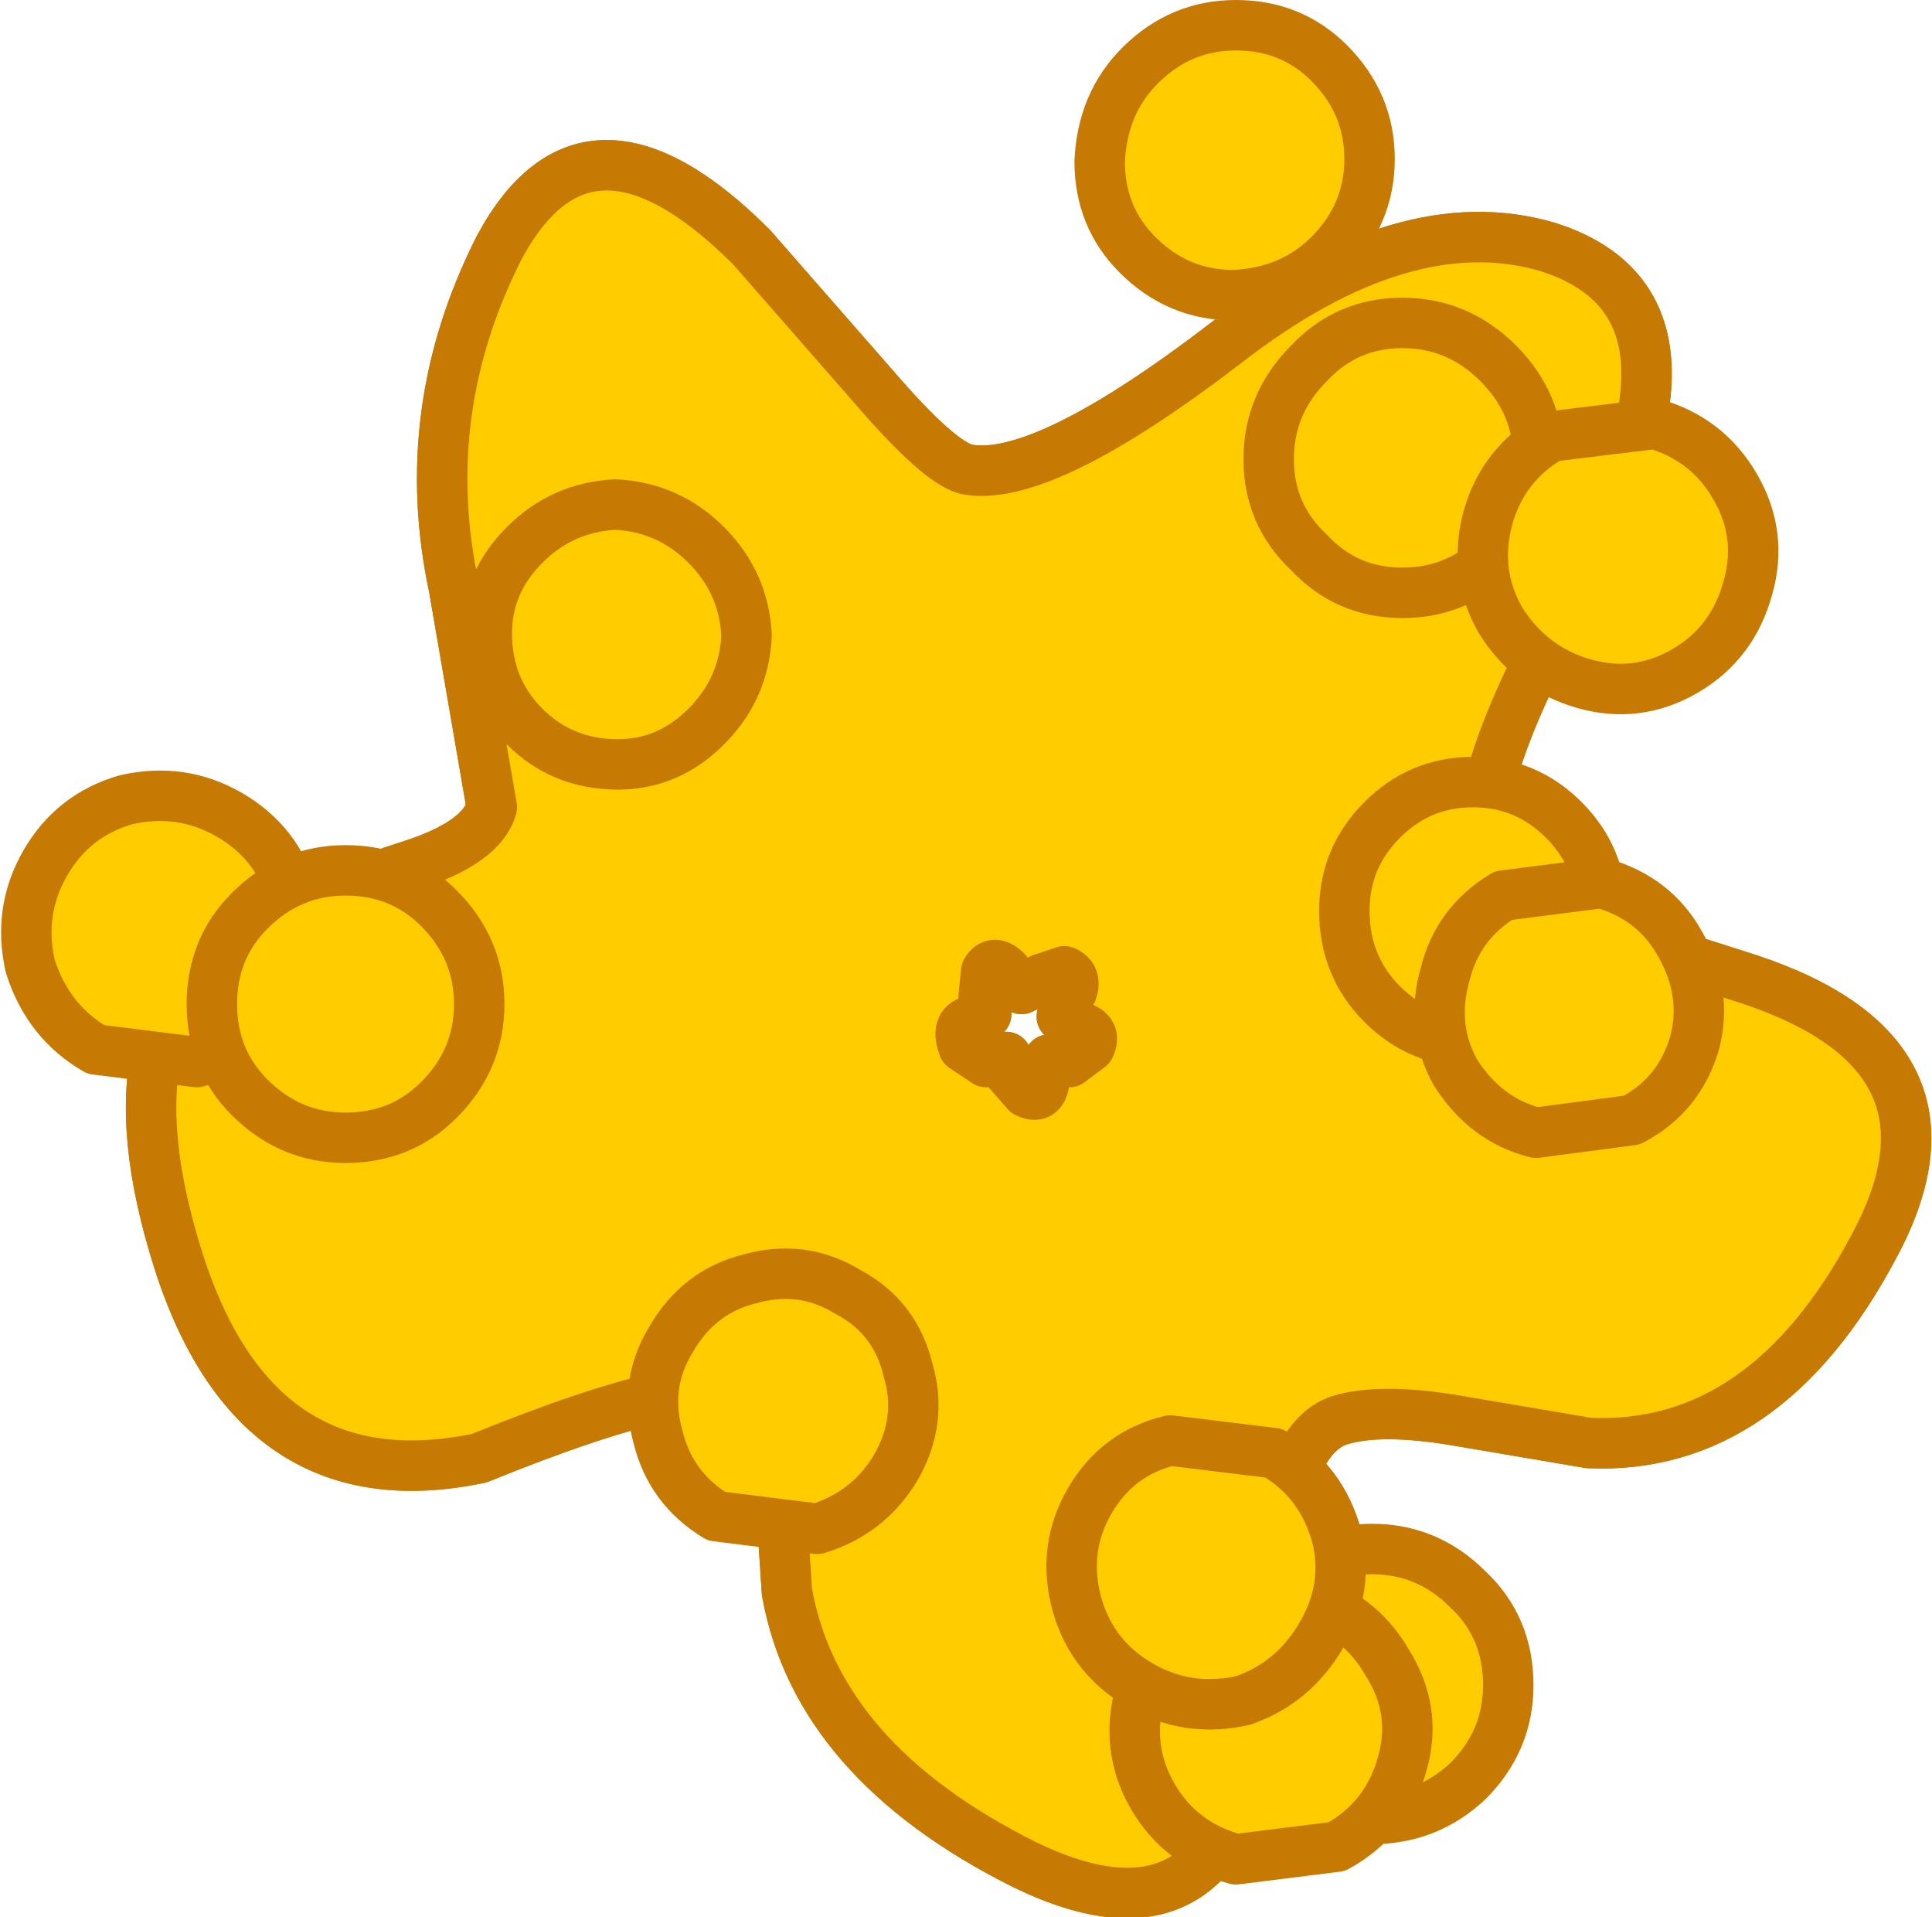 <?xml version="1.0" encoding="UTF-8" standalone="no"?>
<svg xmlns:xlink="http://www.w3.org/1999/xlink" height="38.0px" width="38.3px" xmlns="http://www.w3.org/2000/svg">
  <g transform="matrix(1.0, 0.0, 0.0, 1.0, 20.35, 20.4)">
    <path d="M0.75 -1.15 L0.3 -1.0 -0.1 -0.8 -0.2 -0.9 -0.4 -1.15 Q-0.65 -1.4 -0.8 -1.15 L-0.85 -0.65 -0.8 -0.3 -0.9 -0.2 -1.15 -0.15 Q-1.4 -0.05 -1.25 0.35 L-0.8 0.65 -0.4 0.55 -0.35 0.65 -0.35 0.85 0.0 1.25 Q0.3 1.4 0.35 1.05 L0.4 0.75 0.45 0.6 0.65 0.6 0.85 0.65 1.25 0.35 Q1.4 0.05 1.05 -0.05 L0.8 -0.15 0.7 -0.25 0.75 -0.5 0.9 -0.75 Q1.0 -1.05 0.75 -1.15 M9.05 -3.8 Q9.05 -2.8 10.85 -2.1 L14.3 -1.0 Q18.85 0.5 16.8 4.3 14.65 8.35 11.15 8.2 L8.5 7.75 Q7.0 7.5 6.2 7.75 5.3 8.05 5.0 10.0 L4.6 13.75 Q3.95 18.5 -0.05 16.55 -4.15 14.5 -4.75 11.15 L-4.9 8.85 Q-5.0 7.75 -5.5 7.35 -6.3 6.65 -10.85 8.5 -15.4 9.45 -16.9 4.3 -18.4 -0.75 -14.95 -2.35 L-12.2 -3.25 Q-10.8 -3.7 -10.6 -4.4 L-11.35 -8.75 Q-12.1 -12.25 -10.45 -15.5 -8.7 -18.75 -5.45 -15.5 L-3.0 -12.7 Q-1.75 -11.25 -1.2 -11.1 0.3 -10.8 3.95 -13.6 7.5 -16.35 10.35 -15.5 13.45 -14.5 11.6 -10.3 L9.9 -6.8 Q9.0 -4.85 9.05 -3.8" fill="#ffcc00" fill-rule="evenodd" stroke="none"/>
    <path d="M0.75 -1.15 Q1.0 -1.05 0.9 -0.75 L0.75 -0.5 0.7 -0.25 0.8 -0.15 1.05 -0.05 Q1.4 0.05 1.25 0.35 L0.85 0.65 0.65 0.6 0.45 0.6 0.4 0.75 0.35 1.05 Q0.3 1.4 0.0 1.25 L-0.35 0.85 -0.35 0.65 -0.4 0.55 -0.8 0.65 -1.25 0.35 Q-1.4 -0.05 -1.15 -0.15 L-0.9 -0.2 -0.8 -0.3 -0.85 -0.65 -0.8 -1.15 Q-0.65 -1.4 -0.4 -1.15 L-0.2 -0.9 -0.1 -0.8 0.3 -1.0 0.75 -1.15 M9.05 -3.8 Q9.05 -2.8 10.85 -2.1 L14.3 -1.0 Q18.85 0.5 16.8 4.3 14.65 8.35 11.15 8.2 L8.5 7.75 Q7.0 7.5 6.2 7.75 5.3 8.05 5.0 10.0 L4.6 13.75 Q3.95 18.5 -0.05 16.55 -4.15 14.5 -4.75 11.15 L-4.9 8.85 Q-5.0 7.75 -5.5 7.35 -6.3 6.65 -10.85 8.5 -15.4 9.45 -16.9 4.3 -18.4 -0.75 -14.95 -2.35 L-12.2 -3.25 Q-10.8 -3.7 -10.6 -4.4 L-11.35 -8.75 Q-12.1 -12.25 -10.45 -15.5 -8.7 -18.75 -5.45 -15.5 L-3.0 -12.7 Q-1.75 -11.25 -1.2 -11.1 0.3 -10.8 3.95 -13.6 7.5 -16.35 10.35 -15.5 13.45 -14.5 11.6 -10.3 L9.9 -6.8 Q9.0 -4.85 9.05 -3.8" fill="none" stroke="#c67903" stroke-linecap="round" stroke-linejoin="round" stroke-width="1.0"/>
    <path d="M1.05 -0.05 L0.8 -0.15 0.7 -0.25 0.75 -0.5 0.9 -0.75 Q1.0 -1.05 0.75 -1.15 L0.3 -1.0 -0.1 -0.8 -0.2 -0.9 -0.4 -1.15 Q-0.65 -1.4 -0.8 -1.15 L-0.85 -0.65 -0.8 -0.3 -0.9 -0.2 -1.15 -0.15 Q-1.4 -0.05 -1.25 0.35 L-0.8 0.65 -0.4 0.55 -0.35 0.65 -0.35 0.85 0.0 1.25 Q0.3 1.4 0.35 1.05 L0.4 0.75 0.45 0.6 0.65 0.6 0.85 0.65 1.25 0.35 Q1.4 0.05 1.05 -0.05 M9.9 -6.8 Q9.0 -4.85 9.05 -3.8 9.05 -2.8 10.85 -2.1 L14.3 -1.0 Q18.85 0.5 16.8 4.3 14.65 8.35 11.15 8.2 L8.5 7.75 Q7.0 7.5 6.2 7.75 5.3 8.05 5.0 10.0 L4.6 13.75 Q3.95 18.5 -0.05 16.55 -4.15 14.5 -4.75 11.15 L-4.9 8.85 Q-5.0 7.75 -5.5 7.35 -6.3 6.65 -10.85 8.5 -15.4 9.45 -16.9 4.3 -18.4 -0.75 -14.95 -2.35 L-12.2 -3.25 Q-10.8 -3.7 -10.6 -4.4 L-11.35 -8.75 Q-12.1 -12.25 -10.45 -15.5 -8.7 -18.75 -5.45 -15.5 L-3.0 -12.7 Q-1.75 -11.25 -1.2 -11.1 0.3 -10.8 3.95 -13.6 7.5 -16.35 10.35 -15.5 13.45 -14.5 11.6 -10.3 L9.9 -6.8" fill="#ffcc00" fill-rule="evenodd" stroke="none"/>
    <path d="M1.05 -0.05 Q1.4 0.05 1.25 0.35 L0.85 0.65 0.65 0.6 0.45 0.6 0.4 0.75 0.35 1.05 Q0.3 1.4 0.0 1.25 L-0.35 0.85 -0.35 0.65 -0.4 0.55 -0.8 0.65 -1.25 0.35 Q-1.4 -0.05 -1.15 -0.15 L-0.9 -0.2 -0.8 -0.3 -0.85 -0.65 -0.8 -1.15 Q-0.65 -1.4 -0.4 -1.15 L-0.2 -0.9 -0.1 -0.8 0.3 -1.0 0.75 -1.15 Q1.0 -1.05 0.9 -0.75 L0.75 -0.5 0.7 -0.25 0.8 -0.15 1.05 -0.05 M9.9 -6.8 Q9.0 -4.85 9.05 -3.8 9.05 -2.8 10.85 -2.1 L14.3 -1.0 Q18.85 0.5 16.8 4.3 14.65 8.35 11.15 8.2 L8.5 7.75 Q7.0 7.5 6.2 7.75 5.3 8.05 5.0 10.0 L4.6 13.75 Q3.95 18.5 -0.05 16.55 -4.15 14.5 -4.75 11.15 L-4.9 8.85 Q-5.0 7.75 -5.5 7.35 -6.3 6.65 -10.85 8.5 -15.4 9.45 -16.9 4.3 -18.4 -0.75 -14.95 -2.35 L-12.2 -3.25 Q-10.8 -3.7 -10.6 -4.4 L-11.35 -8.75 Q-12.1 -12.25 -10.45 -15.5 -8.7 -18.75 -5.45 -15.5 L-3.0 -12.7 Q-1.75 -11.25 -1.2 -11.1 0.3 -10.8 3.95 -13.6 7.5 -16.35 10.35 -15.5 13.45 -14.5 11.6 -10.3 L9.9 -6.8" fill="none" stroke="#c67903" stroke-linecap="round" stroke-linejoin="round" stroke-width="1.0"/>
    <path d="M7.45 -14.0 Q8.55 -14.0 9.35 -13.2 10.15 -12.4 10.15 -11.3 10.15 -10.2 9.35 -9.45 8.55 -8.65 7.45 -8.65 6.35 -8.65 5.6 -9.45 4.8 -10.2 4.8 -11.3 4.8 -12.4 5.6 -13.2 6.35 -14.0 7.45 -14.0" fill="#ffcc00" fill-rule="evenodd" stroke="none"/>
    <path d="M7.45 -14.0 Q8.55 -14.0 9.35 -13.2 10.15 -12.4 10.15 -11.3 10.15 -10.2 9.35 -9.45 8.55 -8.65 7.45 -8.65 6.35 -8.65 5.6 -9.45 4.8 -10.2 4.8 -11.3 4.8 -12.4 5.6 -13.2 6.35 -14.0 7.45 -14.0 Z" fill="none" stroke="#c67903" stroke-linecap="round" stroke-linejoin="round" stroke-width="1.0"/>
    <path d="M8.85 -4.9 Q9.9 -4.9 10.65 -4.15 11.4 -3.4 11.4 -2.35 11.4 -1.25 10.65 -0.5 9.9 0.25 8.85 0.25 7.8 0.25 7.05 -0.5 6.3 -1.25 6.3 -2.35 6.3 -3.4 7.05 -4.15 7.8 -4.9 8.85 -4.9" fill="#ffcc00" fill-rule="evenodd" stroke="none"/>
    <path d="M8.85 -4.9 Q9.9 -4.9 10.65 -4.15 11.4 -3.4 11.4 -2.35 11.4 -1.25 10.65 -0.5 9.9 0.25 8.85 0.25 7.8 0.25 7.05 -0.5 6.3 -1.25 6.3 -2.35 6.3 -3.4 7.05 -4.15 7.8 -4.9 8.85 -4.9 Z" fill="none" stroke="#c67903" stroke-linecap="round" stroke-linejoin="round" stroke-width="1.0"/>
    <path d="M6.85 10.3 Q7.95 10.3 8.75 11.1 9.55 11.85 9.55 13.0 9.55 14.1 8.75 14.9 7.95 15.65 6.85 15.65 5.75 15.65 4.95 14.9 4.2 14.1 4.2 13.0 4.2 11.85 4.95 11.1 5.75 10.3 6.85 10.3" fill="#ffcc00" fill-rule="evenodd" stroke="none"/>
    <path d="M6.85 10.3 Q7.95 10.3 8.75 11.1 9.55 11.85 9.55 13.0 9.55 14.1 8.75 14.9 7.95 15.65 6.85 15.65 5.75 15.65 4.95 14.9 4.2 14.1 4.2 13.0 4.2 11.85 4.95 11.1 5.75 10.3 6.85 10.3 Z" fill="none" stroke="#c67903" stroke-linecap="round" stroke-linejoin="round" stroke-width="1.0"/>
    <path d="M12.45 -12.0 Q13.5 -11.7 14.05 -10.75 14.6 -9.8 14.3 -8.75 14.0 -7.65 13.05 -7.1 12.1 -6.55 11.05 -6.85 10.0 -7.15 9.4 -8.1 8.85 -9.05 9.15 -10.15 9.45 -11.2 10.4 -11.75 L12.45 -12.0" fill="#ffcc00" fill-rule="evenodd" stroke="none"/>
    <path d="M12.45 -12.0 Q13.5 -11.7 14.05 -10.75 14.6 -9.8 14.3 -8.75 14.0 -7.65 13.05 -7.1 12.1 -6.55 11.05 -6.85 10.0 -7.15 9.4 -8.1 8.85 -9.05 9.15 -10.15 9.45 -11.2 10.4 -11.75 L12.45 -12.0 Z" fill="none" stroke="#c67903" stroke-linecap="round" stroke-linejoin="round" stroke-width="1.0"/>
    <path d="M11.4 -2.9 Q12.45 -2.6 12.95 -1.7 13.5 -0.75 13.25 0.25 12.95 1.3 12.0 1.8 L10.1 2.05 Q9.1 1.8 8.5 0.85 8.0 -0.05 8.3 -1.1 8.55 -2.1 9.45 -2.65 L11.4 -2.9" fill="#ffcc00" fill-rule="evenodd" stroke="none"/>
    <path d="M11.4 -2.9 Q12.45 -2.6 12.95 -1.7 13.5 -0.75 13.25 0.25 12.95 1.3 12.0 1.8 L10.1 2.05 Q9.1 1.8 8.5 0.85 8.0 -0.05 8.3 -1.1 8.55 -2.1 9.45 -2.65 L11.4 -2.9 Z" fill="none" stroke="#c67903" stroke-linecap="round" stroke-linejoin="round" stroke-width="1.0"/>
    <path d="M5.55 11.3 Q6.6 11.6 7.15 12.55 7.75 13.5 7.45 14.55 7.15 15.65 6.15 16.2 L4.15 16.45 Q3.05 16.15 2.5 15.2 1.95 14.25 2.25 13.15 2.55 12.1 3.5 11.55 4.45 11.0 5.55 11.3" fill="#ffcc00" fill-rule="evenodd" stroke="none"/>
    <path d="M5.55 11.3 Q6.6 11.6 7.15 12.55 7.75 13.5 7.45 14.55 7.15 15.65 6.15 16.2 L4.15 16.45 Q3.05 16.15 2.5 15.2 1.95 14.25 2.25 13.15 2.55 12.1 3.5 11.55 4.45 11.0 5.55 11.3 Z" fill="none" stroke="#c67903" stroke-linecap="round" stroke-linejoin="round" stroke-width="1.0"/>
    <path d="M5.85 12.0 Q5.3 12.95 4.3 13.3 3.2 13.55 2.25 13.0 1.3 12.45 1.0 11.4 0.7 10.3 1.25 9.35 1.8 8.4 2.85 8.15 L4.9 8.4 Q5.85 8.95 6.15 10.05 6.4 11.05 5.85 12.0" fill="#ffcc00" fill-rule="evenodd" stroke="none"/>
    <path d="M5.85 12.0 Q5.3 12.95 4.3 13.3 3.2 13.55 2.25 13.0 1.3 12.45 1.0 11.4 0.7 10.3 1.25 9.35 1.8 8.4 2.85 8.15 L4.9 8.4 Q5.85 8.95 6.15 10.05 6.4 11.05 5.85 12.0 Z" fill="none" stroke="#c67903" stroke-linecap="round" stroke-linejoin="round" stroke-width="1.0"/>
    <path d="M-2.6 8.7 Q-3.15 9.6 -4.15 9.9 L-6.15 9.65 Q-7.05 9.1 -7.3 8.1 -7.6 7.05 -7.05 6.15 -6.5 5.2 -5.5 4.95 -4.45 4.65 -3.55 5.2 -2.6 5.7 -2.35 6.75 -2.05 7.75 -2.6 8.7" fill="#ffcc00" fill-rule="evenodd" stroke="none"/>
    <path d="M-2.6 8.7 Q-3.15 9.6 -4.15 9.9 L-6.15 9.65 Q-7.05 9.1 -7.3 8.1 -7.6 7.05 -7.05 6.15 -6.5 5.2 -5.5 4.95 -4.45 4.65 -3.55 5.2 -2.6 5.7 -2.35 6.75 -2.05 7.75 -2.6 8.7 Z" fill="none" stroke="#c67903" stroke-linecap="round" stroke-linejoin="round" stroke-width="1.0"/>
    <path d="M-14.85 -0.6 Q-15.4 0.35 -16.45 0.65 L-18.45 0.4 Q-19.4 -0.15 -19.75 -1.25 -20.0 -2.35 -19.45 -3.3 -18.9 -4.25 -17.85 -4.55 -16.75 -4.8 -15.8 -4.25 -14.85 -3.7 -14.55 -2.65 -14.3 -1.55 -14.85 -0.6" fill="#ffcc00" fill-rule="evenodd" stroke="none"/>
    <path d="M-14.85 -0.6 Q-15.4 0.35 -16.45 0.65 L-18.45 0.4 Q-19.4 -0.15 -19.75 -1.25 -20.0 -2.35 -19.45 -3.3 -18.9 -4.25 -17.85 -4.55 -16.75 -4.8 -15.8 -4.25 -14.85 -3.7 -14.55 -2.65 -14.3 -1.55 -14.85 -0.6 Z" fill="none" stroke="#c67903" stroke-linecap="round" stroke-linejoin="round" stroke-width="1.0"/>
    <path d="M-15.4 1.35 Q-16.15 0.6 -16.15 -0.5 -16.15 -1.6 -15.4 -2.35 -14.6 -3.15 -13.5 -3.15 -12.4 -3.15 -11.65 -2.4 -10.85 -1.6 -10.85 -0.5 -10.85 0.6 -11.65 1.4 -12.4 2.15 -13.5 2.15 -14.6 2.15 -15.4 1.35" fill="#ffcc00" fill-rule="evenodd" stroke="none"/>
    <path d="M-15.4 1.35 Q-16.15 0.6 -16.15 -0.5 -16.15 -1.6 -15.4 -2.35 -14.6 -3.15 -13.5 -3.15 -12.4 -3.15 -11.65 -2.4 -10.85 -1.6 -10.85 -0.5 -10.85 0.6 -11.65 1.4 -12.4 2.15 -13.5 2.15 -14.6 2.15 -15.4 1.35 Z" fill="none" stroke="#c67903" stroke-linecap="round" stroke-linejoin="round" stroke-width="1.0"/>
    <path d="M-9.95 -6.0 Q-10.7 -6.75 -10.7 -7.85 -10.7 -8.85 -9.95 -9.6 -9.2 -10.35 -8.15 -10.4 -7.1 -10.35 -6.35 -9.6 -5.6 -8.85 -5.55 -7.8 -5.6 -6.75 -6.35 -6.0 -7.1 -5.25 -8.1 -5.25 -9.2 -5.25 -9.95 -6.0" fill="#ffcc00" fill-rule="evenodd" stroke="none"/>
    <path d="M-9.95 -6.0 Q-10.7 -6.75 -10.7 -7.85 -10.7 -8.85 -9.95 -9.6 -9.2 -10.35 -8.15 -10.4 -7.1 -10.35 -6.35 -9.6 -5.6 -8.85 -5.55 -7.8 -5.6 -6.75 -6.35 -6.0 -7.1 -5.25 -8.1 -5.25 -9.2 -5.25 -9.95 -6.0 Z" fill="none" stroke="#c67903" stroke-linecap="round" stroke-linejoin="round" stroke-width="1.0"/>
    <path d="M2.2 -15.35 Q1.45 -16.1 1.45 -17.2 1.5 -18.35 2.25 -19.1 3.05 -19.9 4.15 -19.9 5.25 -19.9 6.0 -19.15 6.8 -18.35 6.8 -17.25 6.8 -16.15 6.0 -15.35 5.25 -14.6 4.1 -14.55 3.0 -14.55 2.2 -15.35" fill="#ffcc00" fill-rule="evenodd" stroke="none"/>
    <path d="M2.2 -15.35 Q1.45 -16.1 1.45 -17.2 1.5 -18.35 2.25 -19.1 3.05 -19.9 4.15 -19.9 5.25 -19.9 6.0 -19.15 6.8 -18.35 6.8 -17.25 6.8 -16.15 6.0 -15.35 5.25 -14.6 4.1 -14.55 3.0 -14.55 2.2 -15.35 Z" fill="none" stroke="#c67903" stroke-linecap="round" stroke-linejoin="round" stroke-width="1.0"/>
  </g>
</svg>
